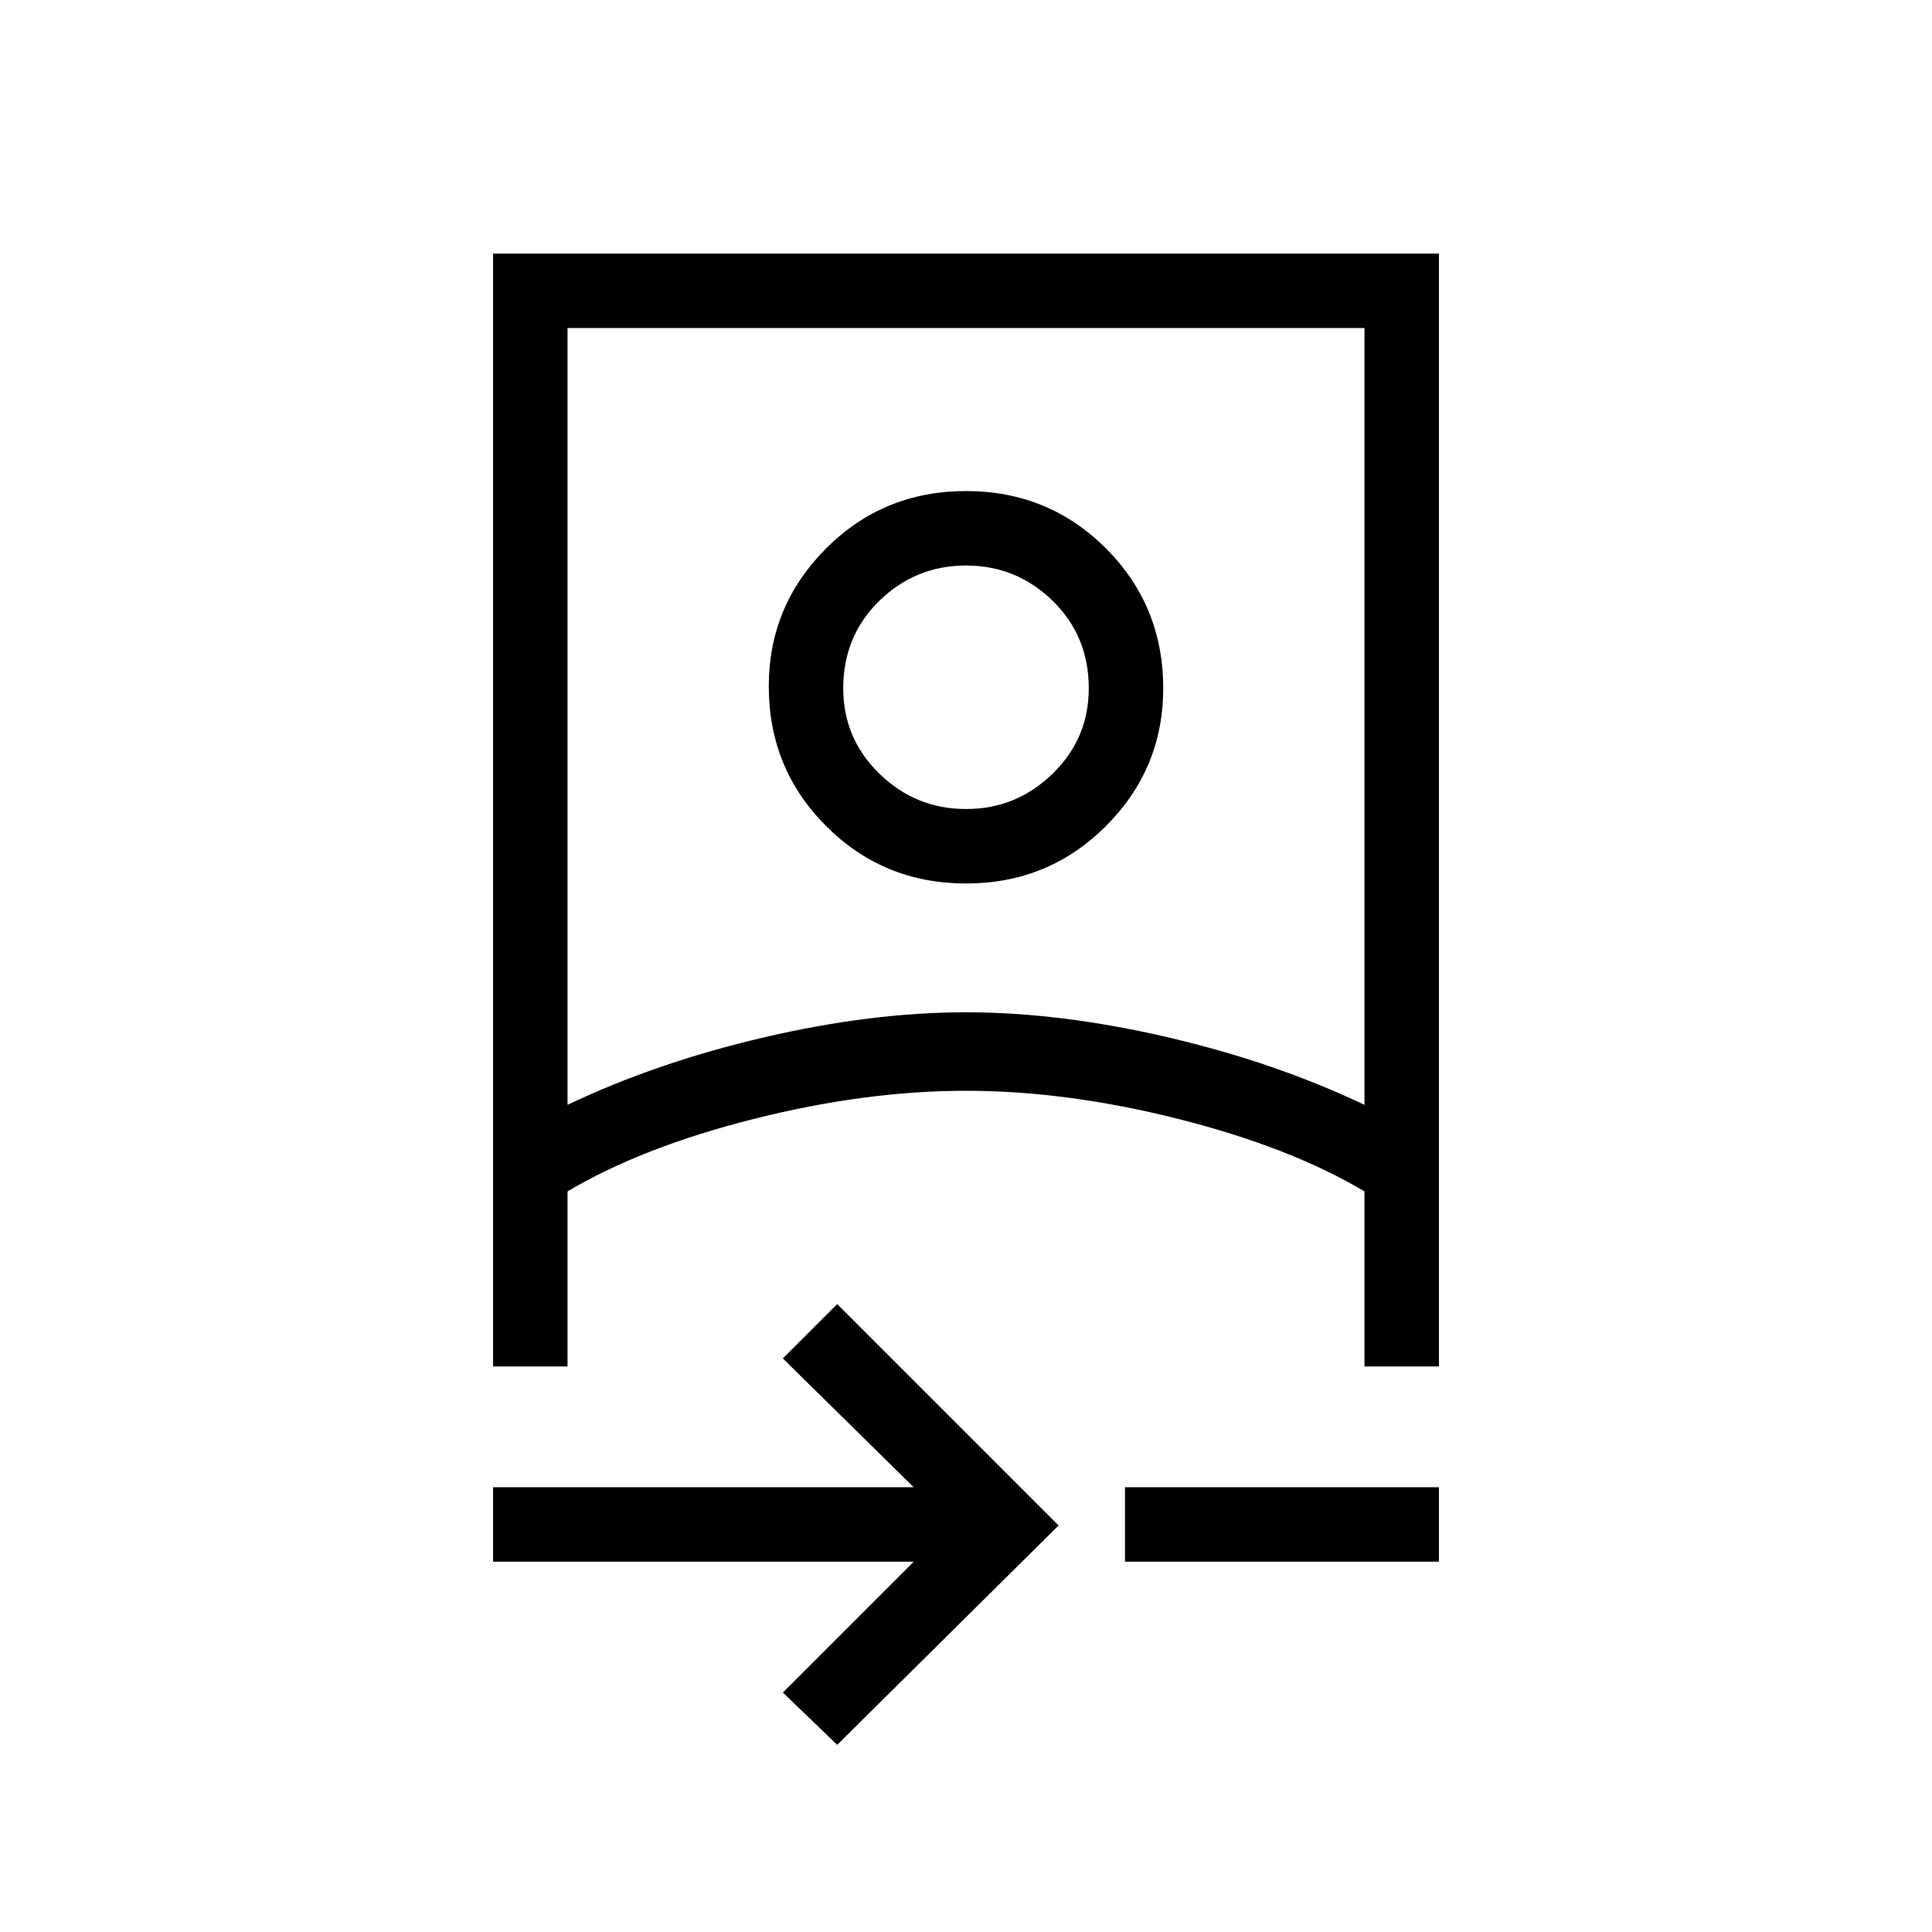 <svg xmlns="http://www.w3.org/2000/svg" height="24" width="24"><path d="M10.4 21.675 9.725 21.025 11.35 19.4H6.125V18.475H11.35L9.725 16.875L10.4 16.2L13.15 18.95ZM6.125 16.975V3.15H17.875V16.975H16.95V14.8Q16.025 14.25 14.638 13.9Q13.25 13.55 12 13.55Q10.75 13.55 9.363 13.9Q7.975 14.25 7.05 14.8V16.975ZM7.05 13.725Q8.15 13.2 9.488 12.887Q10.825 12.575 12 12.575Q13.175 12.575 14.513 12.887Q15.85 13.2 16.95 13.725V4.075H7.05ZM13.975 19.4V18.475H17.875V19.4ZM12 10.975Q10.975 10.975 10.263 10.262Q9.55 9.55 9.55 8.525Q9.55 7.525 10.263 6.812Q10.975 6.1 12 6.1Q13.025 6.1 13.738 6.812Q14.45 7.525 14.45 8.55Q14.45 9.55 13.738 10.262Q13.025 10.975 12 10.975ZM12 10.05Q12.625 10.05 13.075 9.612Q13.525 9.175 13.525 8.55Q13.525 7.9 13.075 7.462Q12.625 7.025 12 7.025Q11.375 7.025 10.925 7.462Q10.475 7.9 10.475 8.55Q10.475 9.175 10.925 9.612Q11.375 10.05 12 10.05ZM12 13.55Q12 13.55 12 13.55Q12 13.55 12 13.55Q12 13.55 12 13.55Q12 13.55 12 13.55ZM12 8.55Q12 8.55 12 8.55Q12 8.55 12 8.55Q12 8.55 12 8.55Q12 8.55 12 8.55Q12 8.55 12 8.55Q12 8.55 12 8.55Q12 8.55 12 8.55Q12 8.55 12 8.55Z"/></svg>